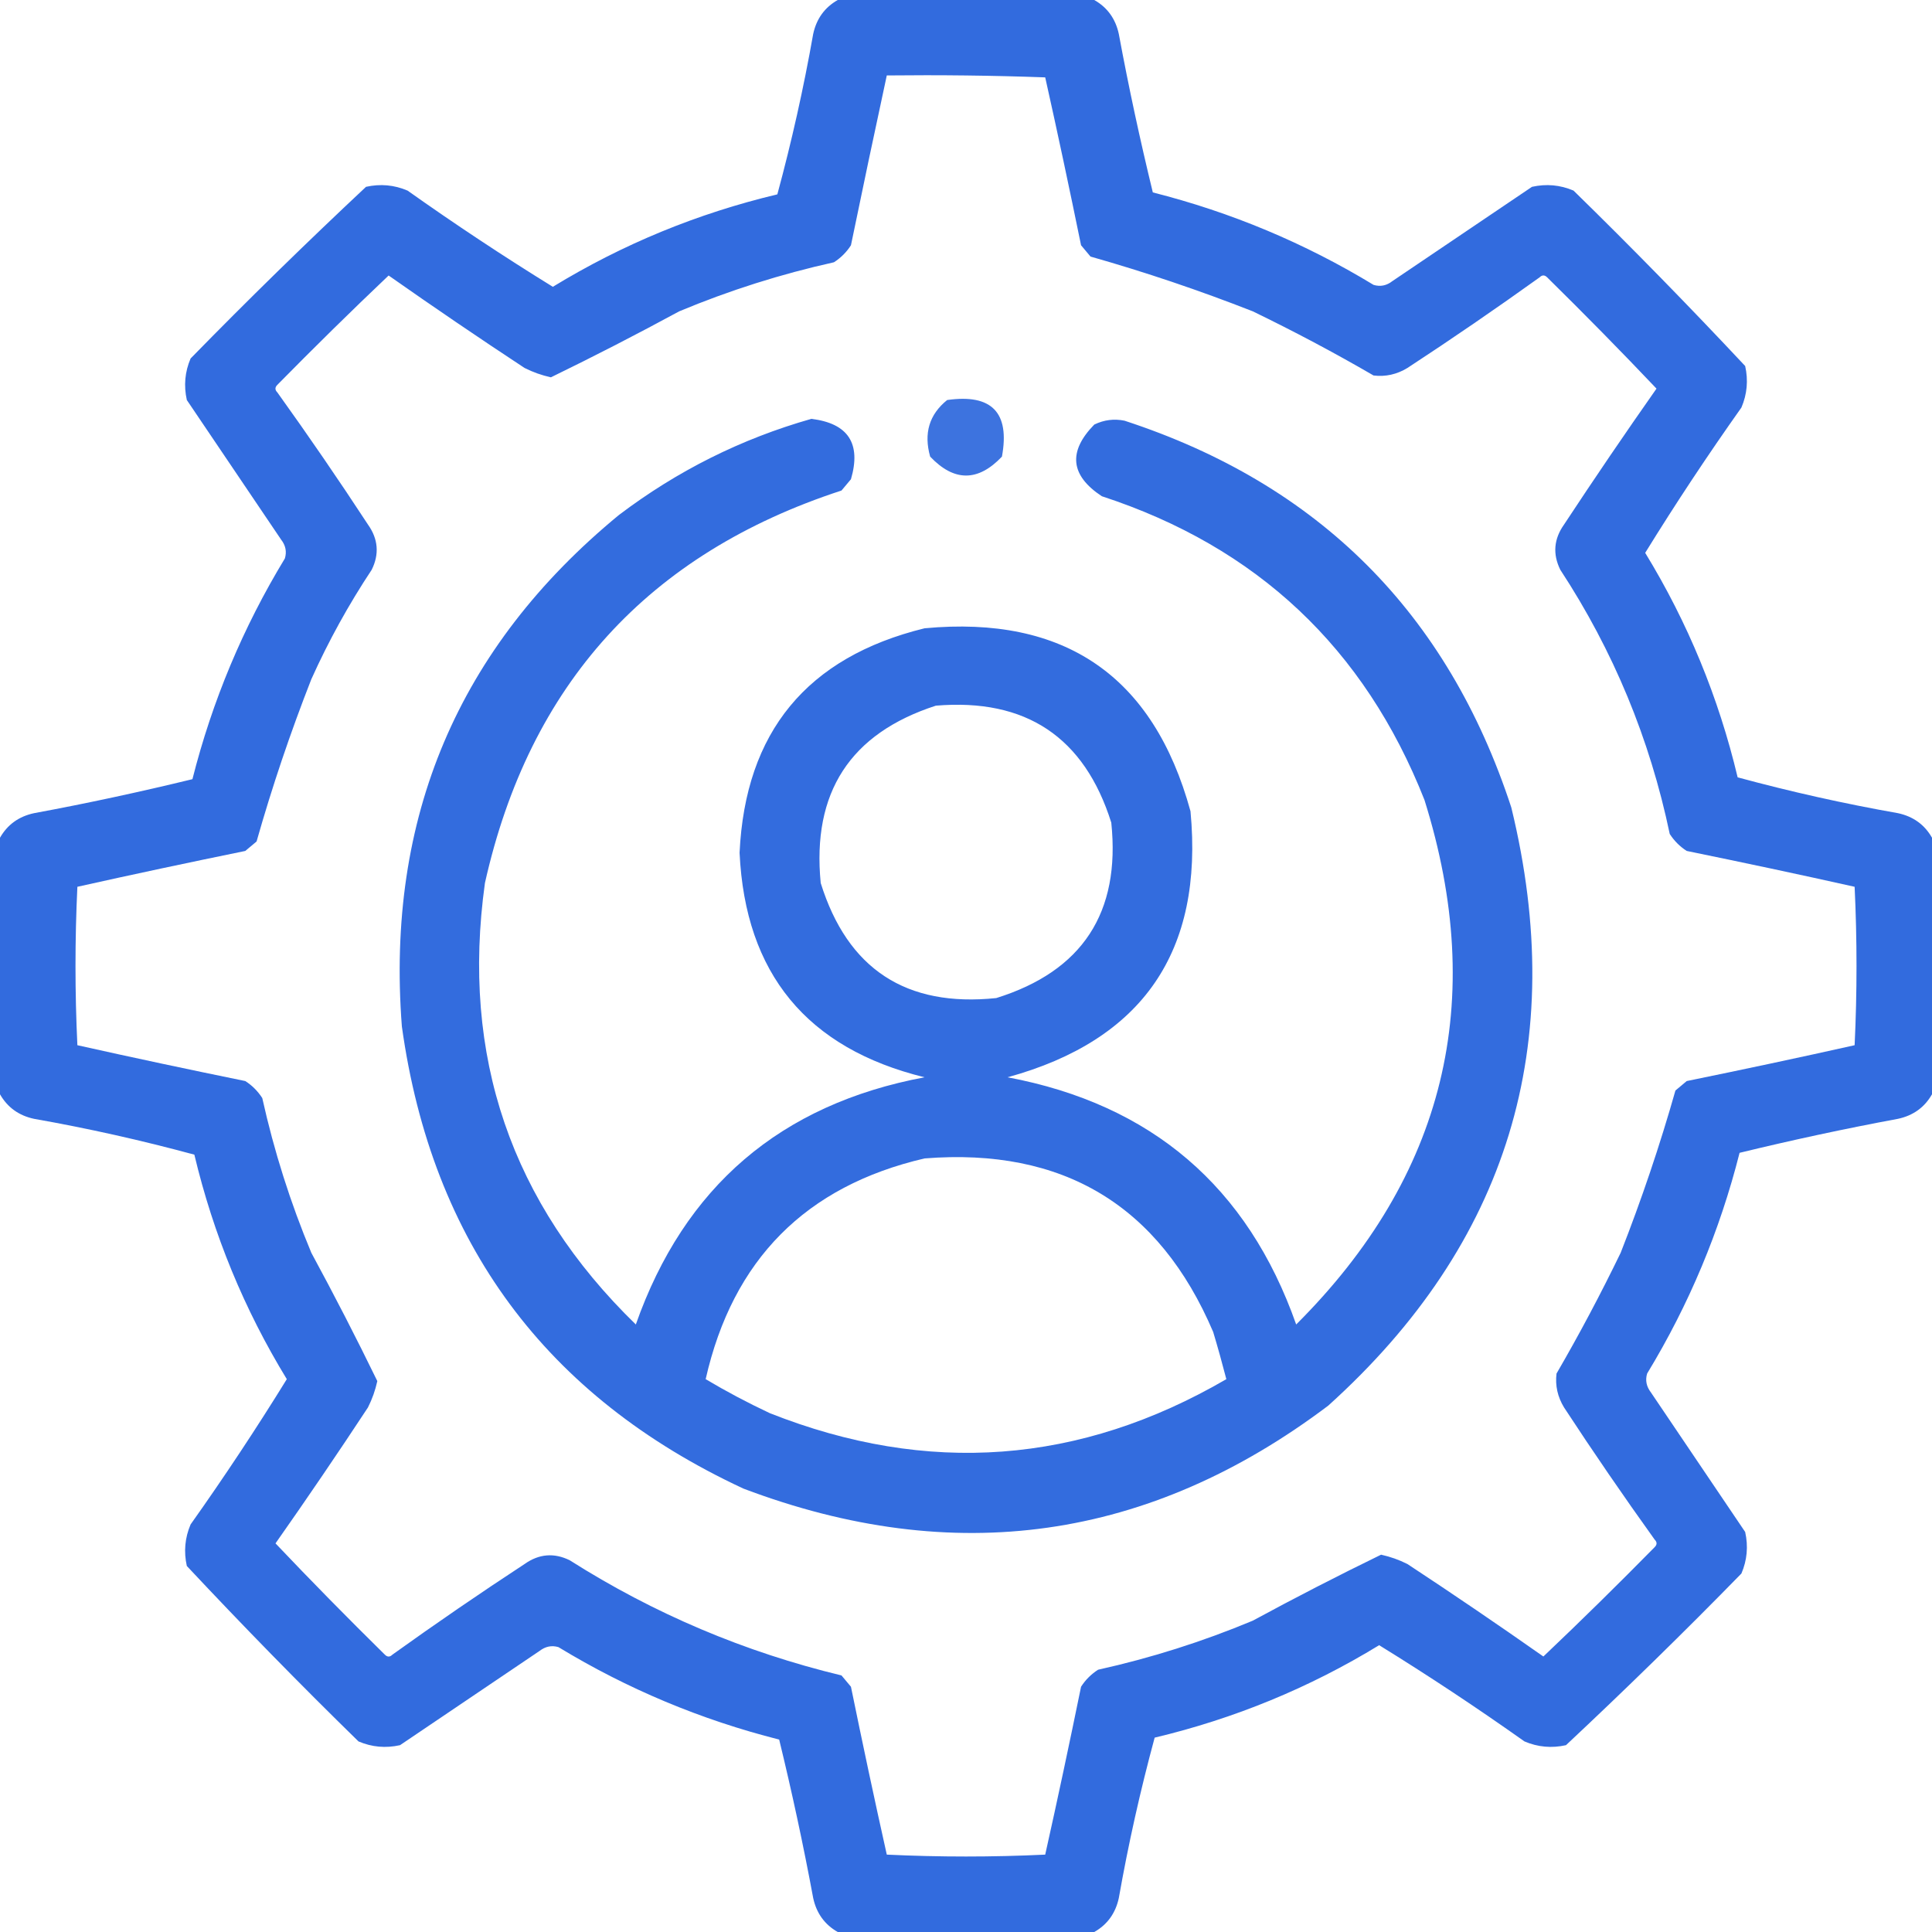<svg width="20" height="20" viewBox="0 0 20 20" fill="none" xmlns="http://www.w3.org/2000/svg">
<g id="Group 1000005948">
<g id="Group">
<path id="Vector" opacity="0.951" fill-rule="evenodd" clip-rule="evenodd" d="M8.672 0C9.557 0 10.443 0 11.328 0C11.463 0.077 11.548 0.194 11.582 0.352C11.684 0.903 11.802 1.449 11.934 1.992C12.744 2.197 13.506 2.516 14.219 2.949C14.289 2.97 14.354 2.957 14.414 2.91C14.896 2.585 15.378 2.259 15.859 1.934C16.008 1.901 16.151 1.914 16.289 1.973C16.896 2.566 17.488 3.172 18.066 3.789C18.099 3.937 18.086 4.081 18.027 4.219C17.679 4.71 17.347 5.211 17.031 5.723C17.472 6.445 17.791 7.22 17.988 8.047C18.534 8.195 19.087 8.319 19.648 8.418C19.806 8.452 19.923 8.537 20 8.672C20 9.557 20 10.443 20 11.328C19.923 11.463 19.806 11.548 19.648 11.582C19.098 11.684 18.551 11.802 18.008 11.934C17.803 12.744 17.484 13.506 17.051 14.219C17.03 14.289 17.044 14.354 17.09 14.414C17.415 14.896 17.741 15.378 18.066 15.859C18.099 16.008 18.086 16.151 18.027 16.289C17.434 16.896 16.828 17.488 16.211 18.066C16.063 18.099 15.919 18.086 15.781 18.027C15.29 17.679 14.789 17.347 14.277 17.031C13.555 17.472 12.78 17.791 11.953 17.988C11.805 18.534 11.681 19.087 11.582 19.648C11.548 19.806 11.463 19.923 11.328 20C10.443 20 9.557 20 8.672 20C8.537 19.923 8.452 19.806 8.418 19.648C8.316 19.098 8.198 18.551 8.066 18.008C7.256 17.803 6.494 17.484 5.781 17.051C5.711 17.03 5.646 17.044 5.586 17.09C5.104 17.415 4.622 17.741 4.141 18.066C3.992 18.099 3.849 18.086 3.711 18.027C3.104 17.434 2.512 16.828 1.934 16.211C1.901 16.063 1.914 15.919 1.973 15.781C2.321 15.29 2.653 14.789 2.969 14.277C2.528 13.555 2.209 12.78 2.012 11.953C1.466 11.805 0.913 11.681 0.352 11.582C0.194 11.548 0.077 11.463 0 11.328C0 10.443 0 9.557 0 8.672C0.077 8.537 0.194 8.452 0.352 8.418C0.903 8.316 1.449 8.198 1.992 8.066C2.197 7.256 2.516 6.494 2.949 5.781C2.97 5.711 2.957 5.646 2.91 5.586C2.585 5.104 2.259 4.622 1.934 4.141C1.901 3.992 1.914 3.849 1.973 3.711C2.566 3.104 3.172 2.512 3.789 1.934C3.937 1.901 4.081 1.914 4.219 1.973C4.71 2.321 5.211 2.653 5.723 2.969C6.445 2.528 7.22 2.209 8.047 2.012C8.195 1.466 8.319 0.913 8.418 0.352C8.452 0.194 8.537 0.077 8.672 0ZM9.18 0.781C9.727 0.775 10.274 0.781 10.82 0.801C10.949 1.378 11.072 1.957 11.191 2.539C11.224 2.578 11.257 2.617 11.289 2.656C11.856 2.817 12.416 3.006 12.969 3.223C13.396 3.43 13.813 3.651 14.219 3.887C14.343 3.902 14.46 3.876 14.57 3.809C15.033 3.506 15.489 3.193 15.938 2.871C15.964 2.845 15.99 2.845 16.016 2.871C16.4 3.249 16.778 3.633 17.148 4.023C16.822 4.487 16.503 4.956 16.191 5.43C16.085 5.579 16.072 5.736 16.152 5.898C16.701 6.736 17.079 7.648 17.285 8.633C17.331 8.704 17.389 8.763 17.461 8.809C18.043 8.928 18.622 9.051 19.199 9.18C19.225 9.727 19.225 10.273 19.199 10.82C18.622 10.949 18.043 11.072 17.461 11.191C17.422 11.224 17.383 11.257 17.344 11.289C17.183 11.856 16.994 12.416 16.777 12.969C16.57 13.396 16.349 13.813 16.113 14.219C16.098 14.343 16.124 14.46 16.191 14.57C16.494 15.033 16.807 15.489 17.129 15.938C17.155 15.964 17.155 15.99 17.129 16.016C16.751 16.4 16.367 16.778 15.977 17.148C15.513 16.822 15.044 16.503 14.57 16.191C14.483 16.147 14.392 16.115 14.297 16.094C13.851 16.311 13.408 16.539 12.969 16.777C12.45 16.994 11.916 17.163 11.367 17.285C11.296 17.331 11.237 17.389 11.191 17.461C11.072 18.043 10.949 18.622 10.82 19.199C10.273 19.225 9.727 19.225 9.18 19.199C9.051 18.622 8.928 18.043 8.809 17.461C8.776 17.422 8.743 17.383 8.711 17.344C7.707 17.102 6.77 16.705 5.898 16.152C5.736 16.072 5.579 16.085 5.43 16.191C4.967 16.494 4.511 16.807 4.062 17.129C4.036 17.155 4.01 17.155 3.984 17.129C3.6 16.751 3.222 16.367 2.852 15.977C3.178 15.513 3.497 15.044 3.809 14.57C3.853 14.483 3.885 14.392 3.906 14.297C3.689 13.851 3.461 13.408 3.223 12.969C3.006 12.45 2.837 11.916 2.715 11.367C2.669 11.296 2.611 11.237 2.539 11.191C1.957 11.072 1.378 10.949 0.801 10.82C0.775 10.273 0.775 9.727 0.801 9.18C1.378 9.051 1.957 8.928 2.539 8.809C2.578 8.776 2.617 8.743 2.656 8.711C2.817 8.144 3.006 7.584 3.223 7.031C3.401 6.635 3.61 6.257 3.848 5.898C3.928 5.736 3.915 5.579 3.809 5.43C3.506 4.967 3.193 4.511 2.871 4.062C2.845 4.036 2.845 4.01 2.871 3.984C3.249 3.6 3.633 3.222 4.023 2.852C4.487 3.178 4.956 3.497 5.43 3.809C5.517 3.853 5.608 3.885 5.703 3.906C6.149 3.689 6.592 3.461 7.031 3.223C7.55 3.006 8.084 2.837 8.633 2.715C8.704 2.669 8.763 2.611 8.809 2.539C8.93 1.951 9.054 1.365 9.18 0.781Z" fill="#2864DC"/>
</g>
<g id="Group_2">
<path id="Vector_2" opacity="0.896" fill-rule="evenodd" clip-rule="evenodd" d="M9.805 4.141C10.267 4.075 10.456 4.271 10.372 4.727C10.124 4.988 9.877 4.988 9.629 4.727C9.561 4.486 9.619 4.291 9.805 4.141Z" fill="#2864DC"/>
</g>
<g id="Group_3">
<path id="Vector_3" opacity="0.945" fill-rule="evenodd" clip-rule="evenodd" d="M8.399 4.336C8.78 4.382 8.917 4.591 8.809 4.961C8.776 5 8.744 5.039 8.711 5.078C6.71 5.731 5.48 7.085 5.02 9.141C4.771 10.932 5.291 12.456 6.582 13.711C7.084 12.285 8.08 11.432 9.571 11.152C8.353 10.853 7.715 10.078 7.656 8.828C7.715 7.578 8.353 6.803 9.571 6.504C11.022 6.368 11.94 6.999 12.324 8.398C12.461 9.85 11.829 10.768 10.43 11.152C11.92 11.432 12.916 12.285 13.418 13.711C14.958 12.175 15.4 10.365 14.746 8.281C14.126 6.71 13.013 5.662 11.406 5.137C11.08 4.922 11.054 4.675 11.328 4.395C11.429 4.346 11.533 4.333 11.641 4.355C13.651 5.012 14.986 6.346 15.645 8.359C16.242 10.809 15.611 12.873 13.75 14.551C11.896 15.949 9.877 16.235 7.696 15.41C5.65 14.458 4.471 12.863 4.16 10.625C3.994 8.465 4.743 6.701 6.406 5.332C7.01 4.874 7.674 4.542 8.399 4.336ZM9.688 7.305C8.801 7.592 8.404 8.204 8.496 9.141C8.774 10.032 9.38 10.429 10.313 10.332C11.204 10.054 11.601 9.449 11.504 8.516C11.225 7.63 10.62 7.227 9.688 7.305ZM9.571 11.992C8.341 12.278 7.585 13.04 7.305 14.277C7.52 14.405 7.741 14.522 7.969 14.629C9.603 15.276 11.179 15.159 12.695 14.277C12.653 14.115 12.608 13.952 12.559 13.789C12 12.477 11.004 11.878 9.571 11.992Z" fill="#2864DC"/>
</g>
</g>
</svg>
